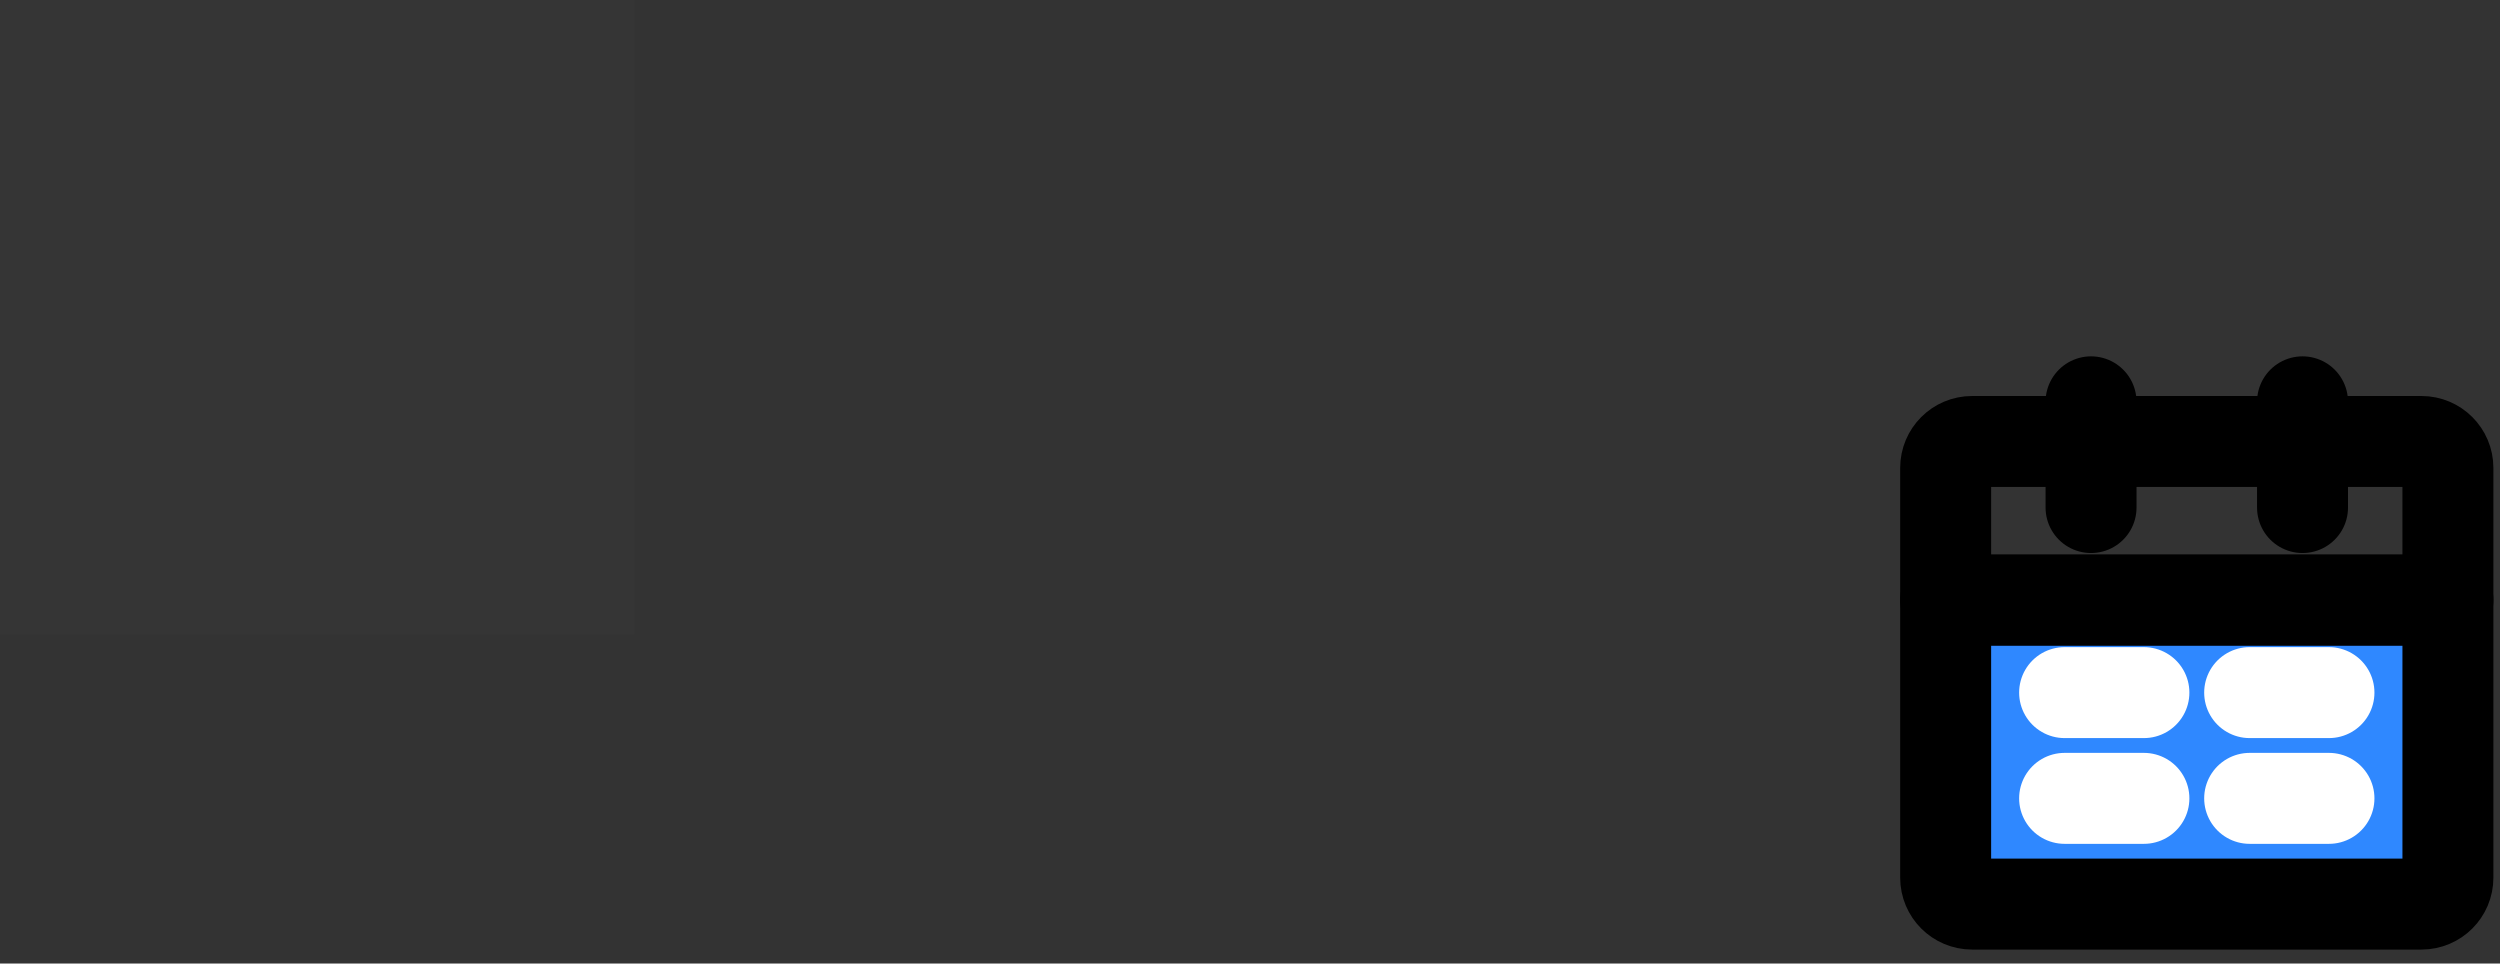 <svg width="96" height="37" viewBox="0 0 96 37" fill="none" xmlns="http://www.w3.org/2000/svg">
<rect x="0" y="0" width="96" height="37" fill="#333333" stroke="none"/>
<path d="M0 0H24.363V24.363H0V0Z" fill="white" fill-opacity="0.01"/>
<path d="M74.713 23.043H94V33.702C94 34.263 93.546 34.717 92.985 34.717H75.728C75.167 34.717 74.713 34.263 74.713 33.702V23.043Z" fill="#2F88FF" stroke="black" stroke-width="3.493" stroke-linejoin="round"/>
<path d="M74.713 17.968C74.713 17.407 75.167 16.953 75.728 16.953H92.985C93.546 16.953 94 17.407 94 17.968V23.043H74.713V17.968Z" stroke="black" stroke-width="3.493" stroke-linejoin="round"/>
<path d="M80.296 15.43V19.49" stroke="black" stroke-width="3.493" stroke-linecap="round" stroke-linejoin="round"/>
<path d="M88.417 15.43V19.49" stroke="black" stroke-width="3.493" stroke-linecap="round" stroke-linejoin="round"/>
<path d="M86.387 30.657H89.432" stroke="white" stroke-width="3.493" stroke-linecap="round" stroke-linejoin="round"/>
<path d="M79.281 30.657H82.326" stroke="white" stroke-width="3.493" stroke-linecap="round" stroke-linejoin="round"/>
<path d="M86.387 26.596H89.432" stroke="white" stroke-width="3.493" stroke-linecap="round" stroke-linejoin="round"/>
<path d="M79.281 26.596H82.326" stroke="white" stroke-width="3.493" stroke-linecap="round" stroke-linejoin="round"/>
</svg>
